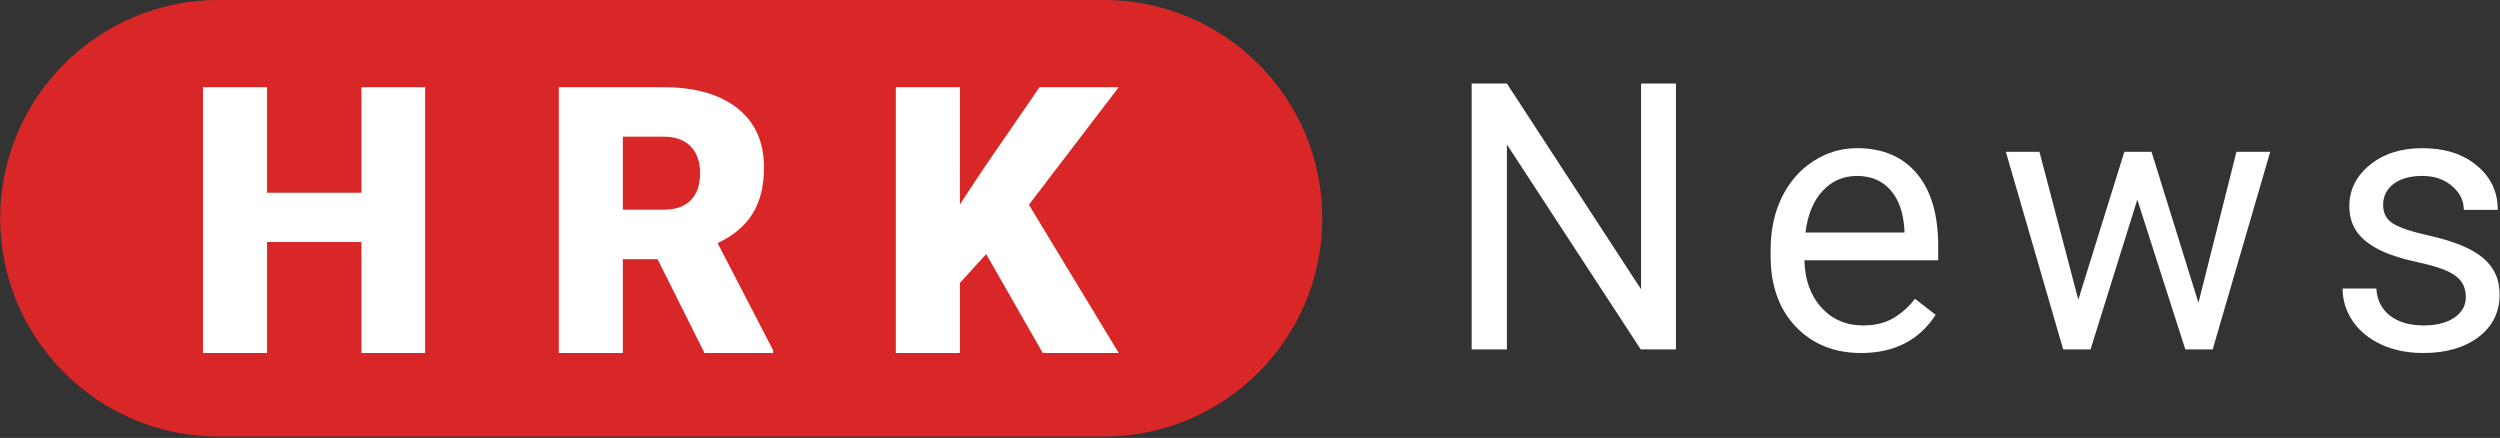 <?xml version="1.0" encoding="UTF-8" standalone="no"?>
<!DOCTYPE svg PUBLIC "-//W3C//DTD SVG 1.1//EN" "http://www.w3.org/Graphics/SVG/1.1/DTD/svg11.dtd">
<svg width="1393px" height="244px" version="1.1" xmlns="http://www.w3.org/2000/svg" xmlns:xlink="http://www.w3.org/1999/xlink" xml:space="preserve" xmlns:serif="http://www.serif.com/" style="fill-rule:evenodd;clip-rule:evenodd;stroke-linejoin:round;stroke-miterlimit:2;">
    <rect width="100%" height="100%" fill="#333333" stroke="none"/>
    <g transform="matrix(1,0,0,1,-445.717,-1399.79)">
        <g>
            <g transform="matrix(0.976,0,0,1,163.136,620.911)">
                <path d="M1044.44,900.502C1044.44,967.629 988.585,1022.13 919.783,1022.13L414.287,1022.13C345.486,1022.13 289.628,967.629 289.628,900.502C289.628,833.375 345.486,778.876 414.287,778.876L919.783,778.876C988.585,778.876 1044.44,833.375 1044.44,900.502Z" style="fill:rgb(217,38,38);"/>
            </g>
            <g transform="matrix(1,0,0,1,-423.559,454.413)">
                <path d="M1106.17,1142.07L1070.67,1142.07L1070.67,1080.22L1018.08,1080.22L1018.08,1142.07L982.373,1142.07L982.373,993.962L1018.08,993.962L1018.08,1052.76L1070.67,1052.76L1070.67,993.962L1106.17,993.962L1106.17,1142.07Z" style="fill:white;fill-rule:nonzero;"/>
                <path d="M1235.67,1089.79L1216.34,1089.79L1216.34,1142.07L1180.64,1142.07L1180.64,993.962L1238.92,993.962C1256.49,993.962 1270.22,997.861 1280.12,1005.66C1290.02,1013.46 1294.98,1024.48 1294.98,1038.72C1294.98,1049.03 1292.87,1057.57 1288.67,1064.36C1284.53,1071.14 1278.02,1076.63 1269.14,1080.84L1300.06,1140.55L1300.06,1142.07L1261.81,1142.07L1235.67,1089.79ZM1216.34,1062.22L1238.92,1062.22C1245.71,1062.22 1250.79,1060.46 1254.18,1056.93C1257.64,1053.34 1259.37,1048.35 1259.37,1041.98C1259.37,1035.6 1257.64,1030.62 1254.18,1027.02C1250.73,1023.36 1245.64,1021.53 1238.92,1021.53L1216.34,1021.53L1216.34,1062.22Z" style="fill:white;fill-rule:nonzero;"/>
                <path d="M1418.78,1086.94L1404.13,1103.01L1404.13,1142.07L1368.42,1142.07L1368.42,993.962L1404.13,993.962L1404.13,1059.27L1416.54,1040.45L1448.48,993.962L1492.63,993.962L1442.58,1059.47L1492.63,1142.07L1450.31,1142.07L1418.78,1086.94Z" style="fill:white;fill-rule:nonzero;"/>
            </g>
            <g transform="matrix(1,0,0,1,-19.185,282.587)">
                <path d="M1398.74,1311.87L1379.11,1311.87L1304.55,1197.73L1304.55,1311.87L1284.91,1311.87L1284.91,1163.75L1304.55,1163.75L1379.31,1278.4L1379.31,1163.75L1398.74,1163.75L1398.74,1311.87Z" style="fill:white;fill-rule:nonzero;"/>
                <path d="M1501.94,1313.9C1487.02,1313.9 1474.88,1309.02 1465.53,1299.25C1456.17,1289.42 1451.49,1276.3 1451.49,1259.88L1451.49,1256.42C1451.49,1245.51 1453.56,1235.77 1457.69,1227.23C1461.9,1218.62 1467.73,1211.9 1475.19,1207.09C1482.72,1202.2 1490.85,1199.76 1499.6,1199.76C1513.91,1199.76 1525.03,1204.48 1532.97,1213.9C1540.9,1223.33 1544.87,1236.83 1544.87,1254.39L1544.87,1262.22L1470.31,1262.22C1470.58,1273.07 1473.73,1281.86 1479.77,1288.57C1485.87,1295.22 1493.6,1298.54 1502.96,1298.54C1509.61,1298.54 1515.24,1297.18 1519.85,1294.47C1524.46,1291.76 1528.49,1288.16 1531.95,1283.69L1543.45,1292.64C1534.22,1306.81 1520.39,1313.9 1501.94,1313.9ZM1499.6,1215.23C1492.01,1215.23 1485.63,1218.01 1480.48,1223.57C1475.32,1229.06 1472.14,1236.79 1470.92,1246.76L1526.05,1246.76L1526.05,1245.34C1525.51,1235.77 1522.93,1228.38 1518.32,1223.16C1513.71,1217.87 1507.47,1215.23 1499.6,1215.23Z" style="fill:white;fill-rule:nonzero;"/>
                <path d="M1689.88,1285.92L1711.04,1201.8L1729.86,1201.8L1697.82,1311.87L1682.56,1311.87L1655.8,1228.45L1629.76,1311.87L1614.5,1311.87L1582.56,1201.8L1601.28,1201.8L1622.94,1284.2L1648.58,1201.8L1663.74,1201.8L1689.88,1285.92Z" style="fill:white;fill-rule:nonzero;"/>
                <path d="M1838.86,1282.67C1838.86,1277.58 1836.92,1273.65 1833.06,1270.87C1829.26,1268.02 1822.58,1265.58 1813.02,1263.55C1803.52,1261.51 1795.96,1259.07 1790.33,1256.22C1784.77,1253.37 1780.64,1249.98 1777.92,1246.05C1775.28,1242.12 1773.96,1237.44 1773.96,1232.01C1773.96,1222.99 1777.75,1215.36 1785.35,1209.12C1793.01,1202.88 1802.78,1199.76 1814.65,1199.76C1827.12,1199.76 1837.23,1202.99 1844.96,1209.43C1852.76,1215.87 1856.66,1224.11 1856.66,1234.15L1837.74,1234.15C1837.74,1228.99 1835.53,1224.55 1831.12,1220.82C1826.79,1217.09 1821.29,1215.23 1814.65,1215.23C1807.8,1215.23 1802.44,1216.72 1798.57,1219.7C1794.71,1222.69 1792.78,1226.59 1792.78,1231.4C1792.78,1235.94 1794.57,1239.37 1798.17,1241.67C1801.76,1243.98 1808.24,1246.18 1817.6,1248.29C1827.02,1250.39 1834.65,1252.9 1840.48,1255.81C1846.32,1258.73 1850.62,1262.26 1853.4,1266.39C1856.25,1270.46 1857.68,1275.45 1857.68,1281.35C1857.68,1291.18 1853.74,1299.08 1845.88,1305.05C1838.01,1310.95 1827.8,1313.9 1815.26,1313.9C1806.44,1313.9 1798.64,1312.34 1791.86,1309.22C1785.08,1306.1 1779.75,1301.76 1775.89,1296.2C1772.09,1290.57 1770.19,1284.5 1770.19,1277.99L1789.01,1277.99C1789.35,1284.3 1791.86,1289.32 1796.54,1293.05C1801.29,1296.71 1807.53,1298.54 1815.26,1298.54C1822.38,1298.54 1828.07,1297.12 1832.35,1294.27C1836.69,1291.35 1838.86,1287.49 1838.86,1282.67Z" style="fill:white;fill-rule:nonzero;"/>
            </g>
        </g>
    </g>
</svg>

